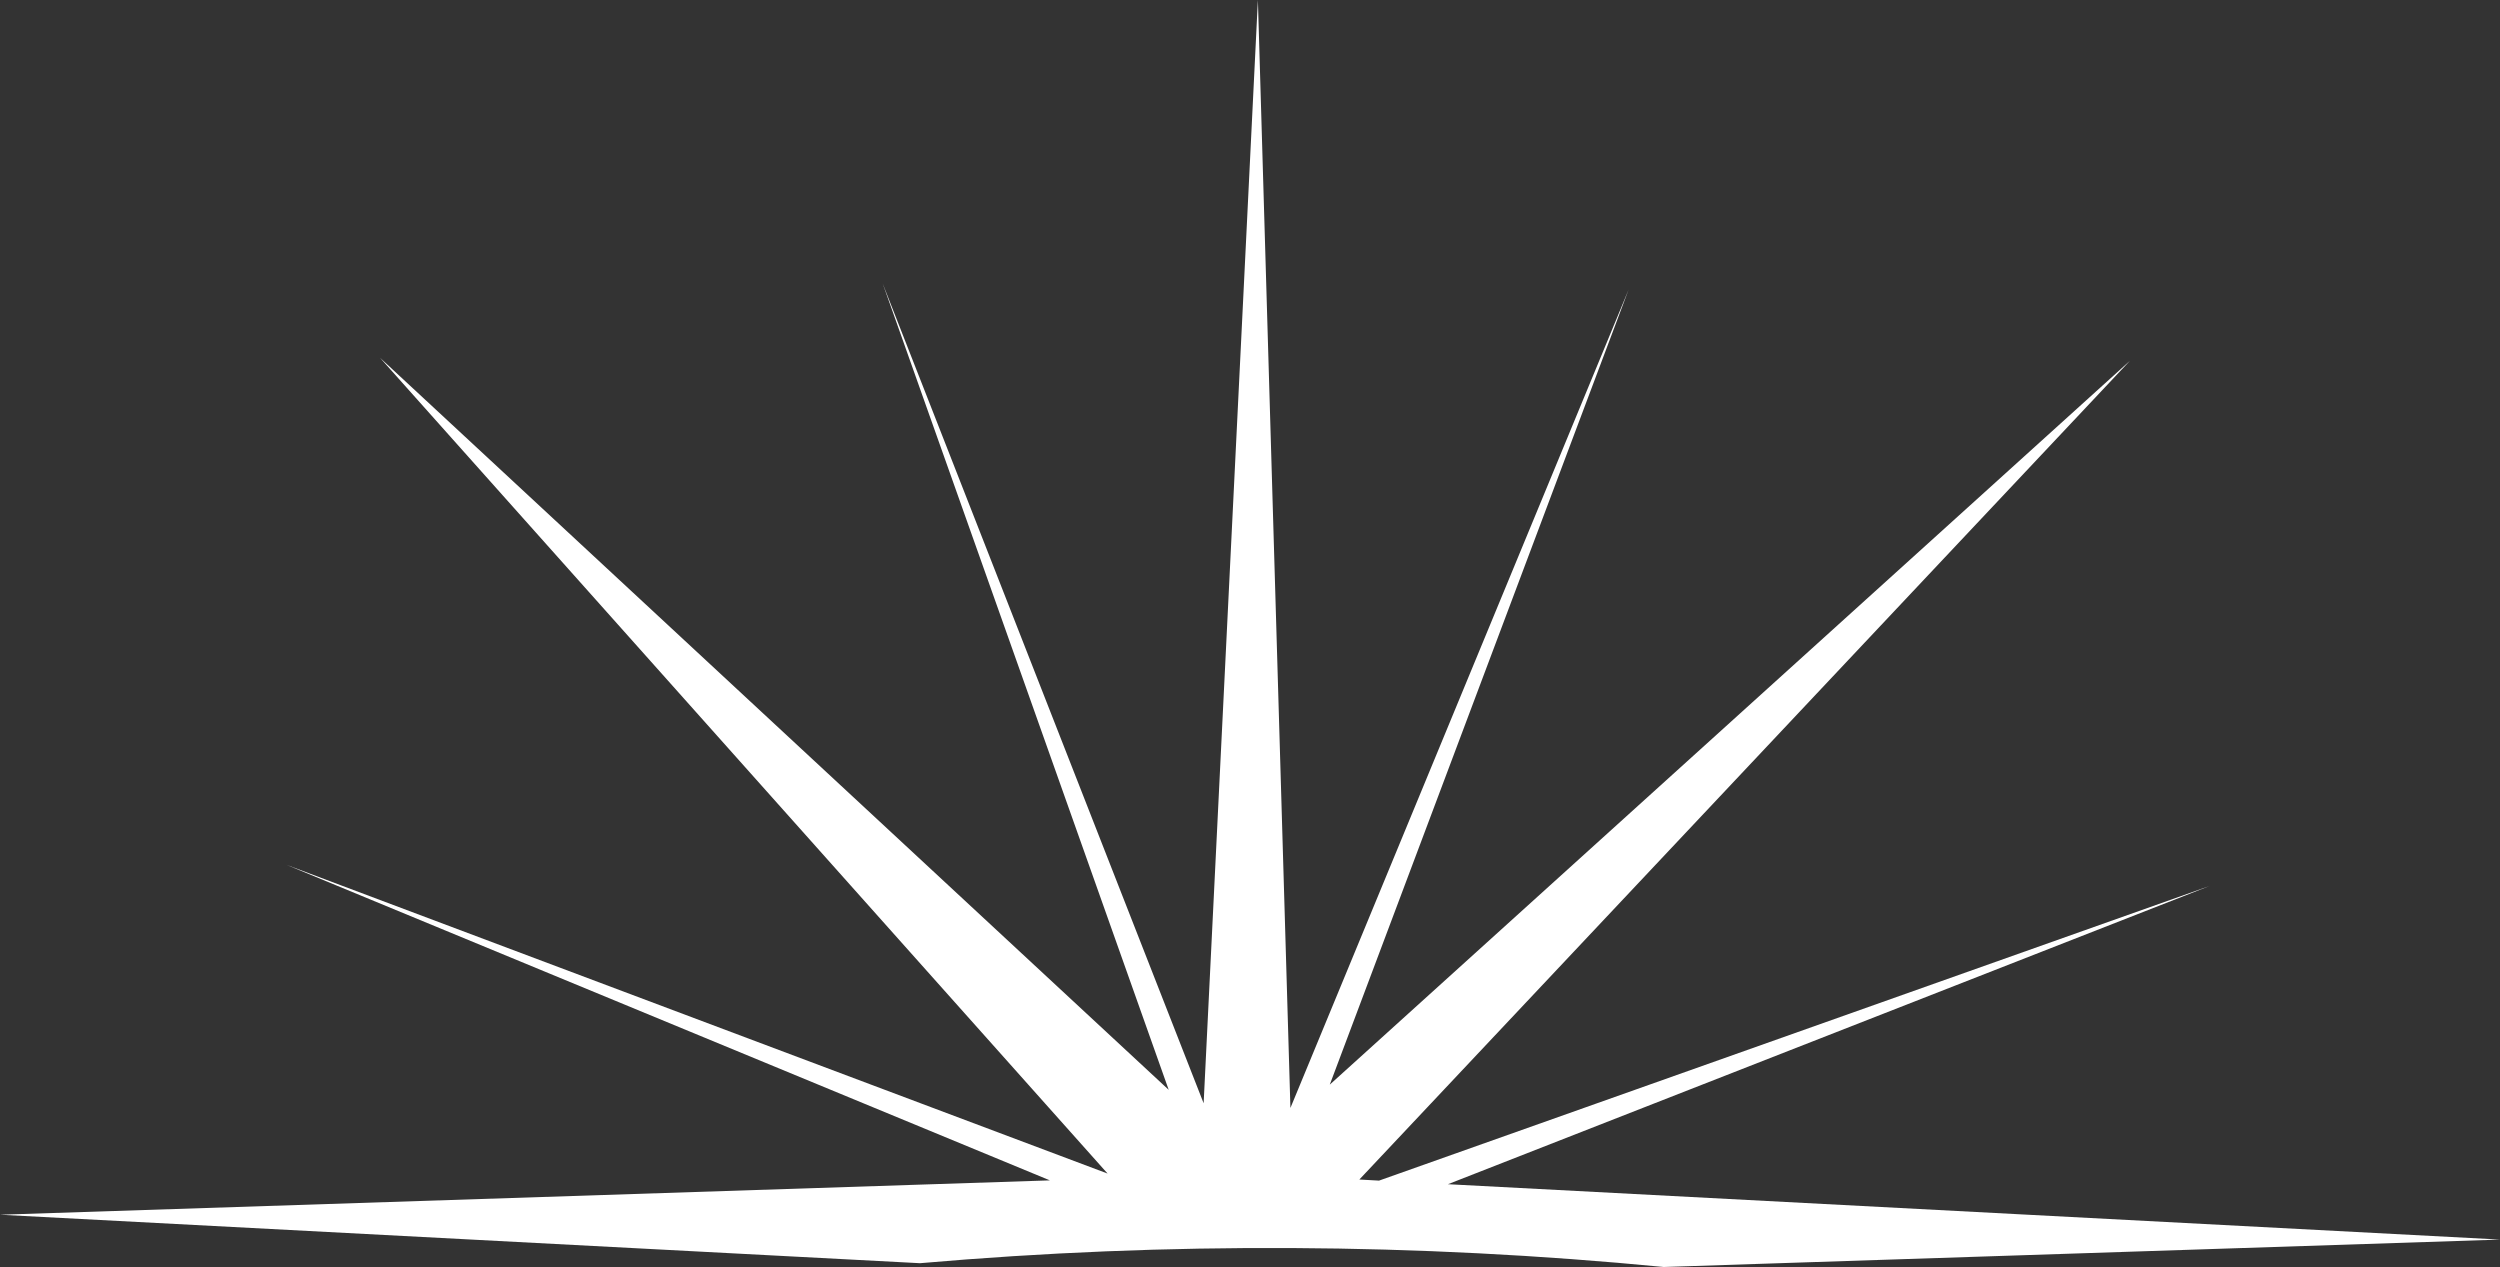 <svg version="1.1" id="图层_1" x="0px" y="0px" width="61.277px" height="31.057px" viewBox="0 0 61.277 31.057" enable-background="new 0 0 61.277 31.057" xml:space="preserve" xmlns:xml="http://www.w3.org/XML/1998/namespace" xmlns="http://www.w3.org/2000/svg" xmlns:xlink="http://www.w3.org/1999/xlink">
  <rect x="0" y="0" width="61.277" height="31.057" fill="#333333" stroke="none"/>
  <path fill="#FFFFFF" d="M40.78,31.055l20.498-0.672L35.49,29.026l18.676-7.313l-20.365,7.225l-0.482-0.027L52.207,8.842
	L32.594,26.585L39.918,7.1l-8.289,20.057L30.832,0l-1.33,27.042L21.635,6.948l7.011,19.765L9.316,8.771l17.832,19.994L7.023,21.198
	l18.711,7.734L0,29.774l22.549,1.188C28.616,30.434,34.721,30.469,40.78,31.055z" class="color c1"/>
</svg>
